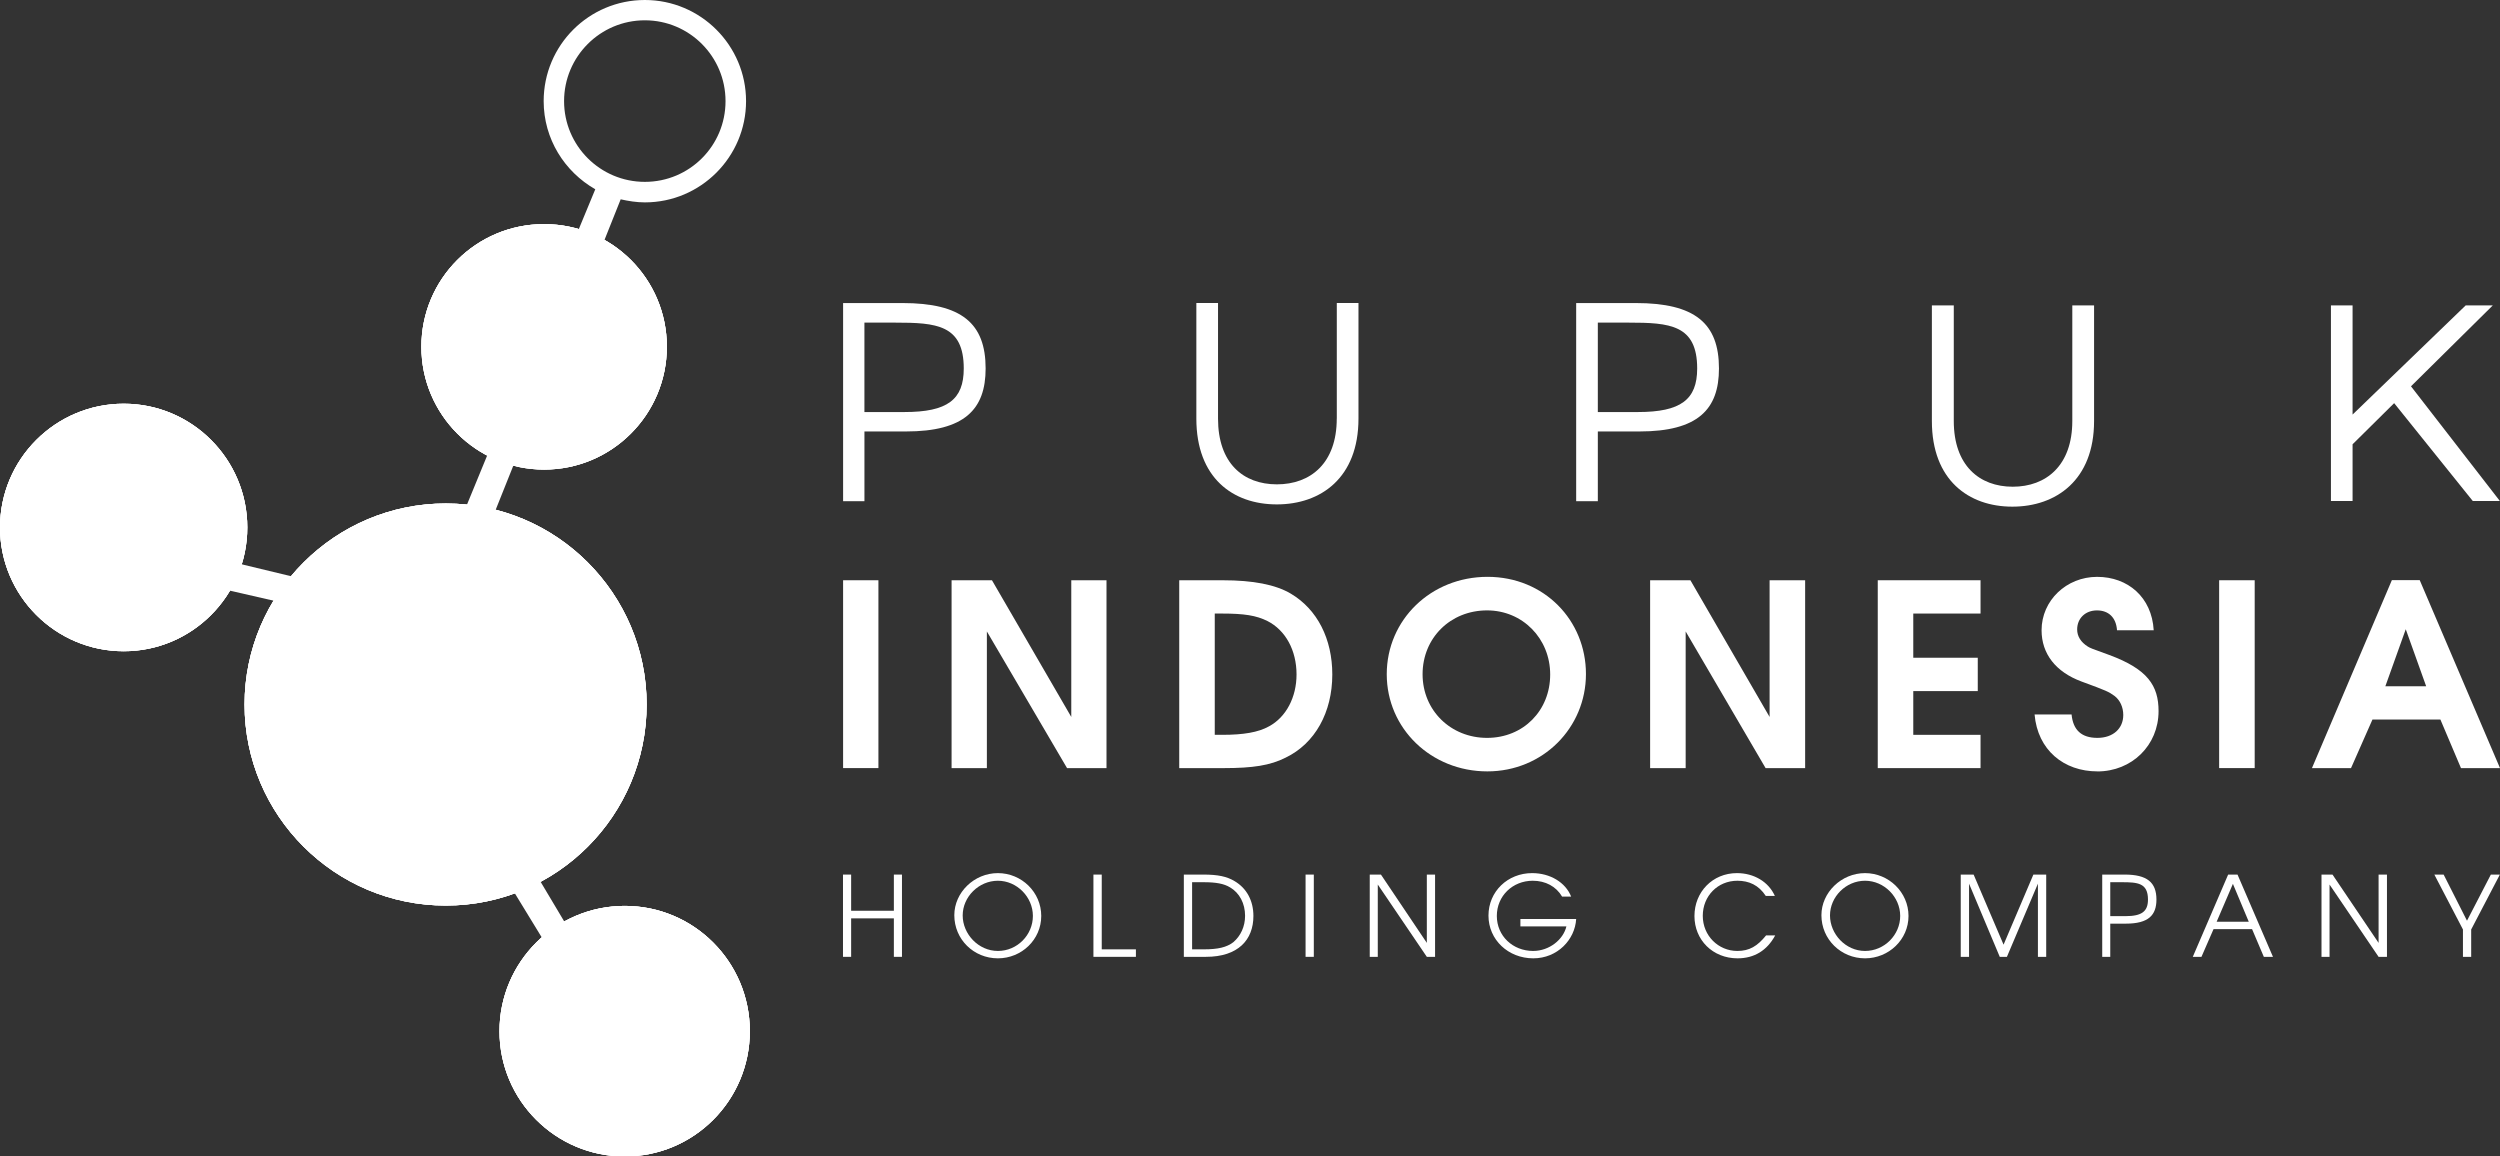 <?xml version="1.0" encoding="UTF-8"?><svg id="Layer_1" xmlns="http://www.w3.org/2000/svg" xmlns:xlink="http://www.w3.org/1999/xlink" viewBox="0 0 1107.16 512.16"><rect x="0" y="0" width="1107.16" height="512.16" fill="#333333" stroke="none"/><defs><style>.cls-1{clip-path:url(#clippath);}.cls-2{mask:url(#mask);}.cls-3{fill:url(#radial-gradient);}.cls-3,.cls-4,.cls-5,.cls-6,.cls-7{stroke-width:0px;}.cls-8,.cls-7{fill:#fff;}.cls-9{clip-path:url(#clippath-1);}.cls-10{clip-path:url(#clippath-4);}.cls-11{clip-path:url(#clippath-3);}.cls-12{clip-path:url(#clippath-2);}.cls-13{clip-path:url(#clippath-7);}.cls-14{clip-path:url(#clippath-6);}.cls-15{clip-path:url(#clippath-5);}.cls-4{fill:url(#radial-gradient-2);}.cls-5{fill:url(#radial-gradient-3);}.cls-6{fill:url(#radial-gradient-4);}.cls-16{mask:url(#mask-3);}.cls-17{mask:url(#mask-2);}.cls-18{mask:url(#mask-1);}</style><clipPath id="clippath"><path class="cls-7" d="M108.3,311.99c0,49.11,39.89,89.05,89.12,89.05s88.96-39.94,88.96-89.05-39.9-89.02-88.96-89.02-89.12,39.88-89.12,89.02"/></clipPath><clipPath id="clippath-1"><path class="cls-7" d="M108.3,311.99c0,49.11,39.89,89.05,89.12,89.05s88.96-39.94,88.96-89.05-39.9-89.02-88.96-89.02-89.12,39.88-89.12,89.02"/></clipPath><radialGradient id="radial-gradient" cx="39.19" cy="770.46" fx="39.19" fy="770.46" r="31.8" gradientTransform="translate(89.88 2449.41) scale(2.77 -2.77)" gradientUnits="userSpaceOnUse"><stop offset="0" stop-color="#000"/><stop offset=".44" stop-color="#000"/><stop offset="1" stop-color="gray"/></radialGradient><mask id="mask" x="108.3" y="222.97" width="178.08" height="178.07" maskUnits="userSpaceOnUse"><rect class="cls-3" x="108.3" y="222.97" width="178.08" height="178.07"/></mask><clipPath id="clippath-2"><path class="cls-7" d="M0,233.6c0,30.21,24.55,54.81,54.79,54.81s54.74-24.6,54.74-54.81-24.49-54.81-54.74-54.81S0,203.36,0,233.6"/></clipPath><clipPath id="clippath-3"><path class="cls-7" d="M0,233.6c0-30.24,24.55-54.81,54.79-54.81s54.74,24.57,54.74,54.81-24.49,54.81-54.74,54.81S0,263.81,0,233.6"/></clipPath><radialGradient id="radial-gradient-2" cx="-95.99" cy="750.46" fx="-95.99" fy="750.46" r="31.86" gradientTransform="translate(219.45 1515.09) scale(1.71 -1.71)" xlink:href="#radial-gradient"/><mask id="mask-1" x="0" y="178.79" width="109.53" height="109.62" maskUnits="userSpaceOnUse"><rect class="cls-4" y="178.79" width="109.53" height="109.62"/></mask><clipPath id="clippath-4"><path class="cls-7" d="M221.2,456.68c0,30.67,24.88,55.48,55.49,55.48s55.39-24.81,55.39-55.48-24.76-55.49-55.39-55.49-55.49,24.81-55.49,55.49"/></clipPath><clipPath id="clippath-5"><path class="cls-7" d="M221.2,456.68c0,30.67,24.88,55.48,55.49,55.48s55.39-24.81,55.39-55.48-24.76-55.49-55.39-55.49-55.49,24.81-55.49,55.49"/></clipPath><radialGradient id="radial-gradient-3" cx="30.91" cy="626.78" fx="30.91" fy="626.78" r="31.82" gradientTransform="translate(224.02 1539.82) scale(1.73 -1.73)" xlink:href="#radial-gradient"/><mask id="mask-2" x="221.2" y="401.19" width="110.88" height="110.97" maskUnits="userSpaceOnUse"><rect class="cls-5" x="221.2" y="401.19" width="110.88" height="110.97"/></mask><clipPath id="clippath-6"><path class="cls-7" d="M186.61,153.56c0,30.03,24.34,54.4,54.35,54.4s54.37-24.37,54.37-54.4-24.29-54.31-54.37-54.31-54.35,24.27-54.35,54.31"/></clipPath><clipPath id="clippath-7"><path class="cls-7" d="M186.61,153.56c0,30.03,24.34,54.4,54.35,54.4s54.37-24.37,54.37-54.4-24.29-54.31-54.37-54.31-54.35,24.27-54.35,54.31"/></clipPath><radialGradient id="radial-gradient-4" cx="8.55" cy="795.03" fx="8.55" fy="795.03" r="31.86" gradientTransform="translate(227.3 1500) scale(1.69 -1.69)" xlink:href="#radial-gradient"/><mask id="mask-3" x="186.61" y="99.25" width="108.72" height="108.72" maskUnits="userSpaceOnUse"><rect class="cls-6" x="186.61" y="99.25" width="108.72" height="108.72"/></mask></defs><path class="cls-7" d="M285.58,0c-24.76,0-44.81,20.02-44.81,44.79,0,16.72,9.24,31.25,22.86,39.03l-25,60.38,12.22,4.31,24.03-60.24c3.42.77,7.01,1.36,10.71,1.36,24.73,0,44.81-20.16,44.81-44.84S310.31,0,285.58,0M285.58,80.54c-19.75,0-35.77-16-35.77-35.75s16.02-35.8,35.77-35.8,35.73,16.04,35.73,35.8-15.93,35.75-35.73,35.75"/><polygon class="cls-7" points="228.42 170.9 201.63 236.07 213.66 240.42 239.2 176.53 228.42 170.9"/><polygon class="cls-7" points="151.25 260.57 82.7 244.05 80.35 256.66 147.36 272.03 151.25 260.57"/><polygon class="cls-7" points="256.6 419.35 220.54 358.86 209.82 365.88 245.64 424.5 256.6 419.35"/><path class="cls-8" d="M108.3,311.99c0,49.11,39.89,89.05,89.12,89.05s88.96-39.94,88.96-89.05-39.9-89.02-88.96-89.02-89.12,39.88-89.12,89.02"/><g class="cls-1"><polygon class="cls-7" points="170.7 486.03 23.33 285.37 223.97 138.06 371.31 338.63 170.7 486.03"/></g><path class="cls-8" d="M108.3,311.99c0,49.11,39.89,89.05,89.12,89.05s88.96-39.94,88.96-89.05-39.9-89.02-88.96-89.02-89.12,39.88-89.12,89.02"/><g class="cls-9"><g class="cls-2"><rect class="cls-7" x="108.3" y="222.97" width="178.08" height="178.07"/></g></g><path class="cls-8" d="M0,233.6c0,30.21,24.55,54.81,54.79,54.81s54.74-24.6,54.74-54.81-24.49-54.81-54.74-54.81S0,203.36,0,233.6"/><g class="cls-12"><polygon class="cls-7" points="38.35 340.69 -52.3 217.16 71.19 126.54 161.85 249.97 38.35 340.69"/></g><path class="cls-8" d="M0,233.6c0-30.24,24.55-54.81,54.79-54.81s54.74,24.57,54.74,54.81-24.49,54.81-54.74,54.81S0,263.81,0,233.6"/><g class="cls-11"><g class="cls-18"><rect class="cls-7" y="178.79" width="109.53" height="109.62"/></g></g><path class="cls-8" d="M221.2,456.68c0,30.67,24.88,55.48,55.49,55.48s55.39-24.81,55.39-55.48-24.76-55.49-55.39-55.49-55.49,24.81-55.49,55.49"/><g class="cls-10"><polygon class="cls-7" points="260.07 565.07 168.24 440.05 293.27 348.28 385.04 473.29 260.07 565.07"/></g><path class="cls-8" d="M221.2,456.68c0,30.67,24.88,55.48,55.49,55.48s55.39-24.81,55.39-55.48-24.76-55.49-55.39-55.49-55.49,24.81-55.49,55.49"/><g class="cls-15"><g class="cls-17"><rect class="cls-7" x="221.2" y="401.19" width="110.88" height="110.97"/></g></g><path class="cls-8" d="M186.61,153.56c0,30.03,24.34,54.4,54.35,54.4s54.37-24.37,54.37-54.4-24.29-54.31-54.37-54.31-54.35,24.27-54.35,54.31"/><g class="cls-14"><polygon class="cls-7" points="224.67 259.83 134.73 137.32 257.21 47.35 347.22 169.85 224.67 259.83"/></g><path class="cls-8" d="M186.61,153.56c0,30.03,24.34,54.4,54.35,54.4s54.37-24.37,54.37-54.4-24.29-54.31-54.37-54.31-54.35,24.27-54.35,54.31"/><g class="cls-13"><g class="cls-16"><rect class="cls-7" x="186.61" y="99.25" width="108.72" height="108.72"/></g></g><path class="cls-7" d="M399.69,134.22h-26.31v87.73h9.45v-30.87h18.37c25.97,0,35.3-9.78,35.3-27.89,0-20.01-10.64-28.98-36.81-28.98M400.53,182.49h-17.71v-39.61h13.6c18.24,0,30.39.91,30.39,20.31,0,13.84-7.24,19.29-26.29,19.29"/><path class="cls-7" d="M592,185.38c0,19.76-11.6,29.12-26.51,29.12s-26.07-9.36-26.07-29.12v-51.18h-9.6v51.18c0,26.27,16.16,38,35.63,38s36.17-11.73,36.17-38v-51.18h-9.6v51.18Z"/><path class="cls-7" d="M724.45,134.22h-26.42v87.73h9.59v-30.87h18.4c25.94,0,35.25-9.78,35.25-27.89,0-20.01-10.64-28.98-36.81-28.98M725.36,182.49h-17.74v-39.61h13.6c18.23,0,30.4.91,30.4,20.31,0,13.84-7.31,19.29-26.26,19.29"/><path class="cls-7" d="M917.75,186.47c0,19.65-11.56,29.08-26.37,29.08s-26.12-9.43-26.12-29.08v-51.22h-9.7v51.22c0,26.18,16.31,37.91,35.64,37.91s36.19-11.73,36.19-37.91v-51.22h-9.64v51.22Z"/><polygon class="cls-7" points="1067.74 171.08 1103.97 135.25 1091.97 135.25 1041.87 183.6 1041.87 135.25 1032.29 135.25 1032.29 221.87 1041.87 221.87 1041.87 196.76 1060.28 178.54 1095.1 221.87 1107.1 221.87 1067.74 171.08"/><rect class="cls-7" x="373.38" y="256.97" width="15.64" height="83.19"/><polygon class="cls-7" points="472.56 340.17 437.05 279.65 437.05 340.17 421.42 340.17 421.42 256.97 439.3 256.97 474.43 317.51 474.43 256.97 490.03 256.97 490.03 340.17 472.56 340.17"/><path class="cls-7" d="M569.34,335.54c-6.87,3.47-14.57,4.63-27.36,4.63h-19.74v-83.19h19.35c13.29,0,23.3,1.91,30.05,5.92,11.8,6.98,18.39,20.11,18.39,35.8,0,16.74-7.63,30.57-20.69,36.84M561.28,275.02c-4.96-2.46-10.24-3.3-20.17-3.3h-3.14v53.71h3.35c9.37,0,15.92-1.1,20.67-3.75,7.58-4.07,12.2-12.89,12.2-22.98,0-10.69-4.86-19.6-12.91-23.68"/><path class="cls-7" d="M658.68,341.62c-24.88,0-44.54-18.97-44.54-43.03s19.53-43.13,44.64-43.13,43.58,19.27,43.58,43.04-19.02,43.12-43.67,43.12M658.57,270.32c-16.23,0-28.56,12.2-28.56,28.27s12.5,28.19,28.56,28.19,27.95-12.08,27.95-28.06-12.26-28.4-27.95-28.4"/><polygon class="cls-7" points="781.92 340.17 746.52 279.65 746.52 340.17 730.78 340.17 730.78 256.97 748.62 256.97 783.69 317.51 783.69 256.97 799.43 256.97 799.43 340.17 781.92 340.17"/><polygon class="cls-7" points="831.59 340.17 831.59 256.97 877.11 256.97 877.11 271.72 847.32 271.72 847.32 291.29 875.88 291.29 875.88 306.06 847.32 306.06 847.32 325.43 877.11 325.43 877.11 340.17 831.59 340.17"/><path class="cls-7" d="M928.86,341.62c-14.87,0-26.47-9.46-27.82-25.22h16.39c.65,6.98,4.45,10.38,11.43,10.38s11.46-4.16,11.46-10.14c0-3.44-1.42-6.56-3.88-8.44-2.6-1.87-3.44-2.28-14.67-6.4-11.32-4.21-17.63-12.21-17.63-22.69,0-13.15,10.99-23.64,24.6-23.64s24.22,9,25.06,23.64h-16.25c-.4-5.63-3.71-8.78-8.89-8.78s-8.76,3.56-8.76,8.43c0,3.06,1.64,5.65,4.72,7.58,1.13.68,1.36.79,9.43,3.7,17.13,6.32,21.9,13.65,21.9,24.89,0,15.19-11.88,26.71-27.09,26.71"/><rect class="cls-7" x="982.78" y="256.97" width="15.74" height="83.19"/><path class="cls-7" d="M1089.88,340.17l-9.11-21.5h-30.1l-9.49,21.5h-17.3l35.39-83.24h12.34l35.55,83.24h-17.28ZM1065.43,278.65l-9.04,25.26h18.07l-9.04-25.26Z"/><polygon class="cls-7" points="395.86 423.75 395.86 406.71 376.94 406.71 376.94 423.75 373.33 423.75 373.33 387.32 376.94 387.32 376.94 403.34 395.86 403.34 395.86 387.32 399.45 387.32 399.45 423.75 395.86 423.75"/><path class="cls-7" d="M441.93,424.41c-10.73,0-19.3-8.42-19.3-19.1,0-10.06,8.77-18.64,19.3-18.64s19.2,8.48,19.2,18.97-8.68,18.77-19.2,18.77M441.93,390.05c-8.45,0-15.59,7.11-15.59,15.36s6.97,15.73,15.59,15.73,15.5-7.12,15.5-15.5-7.08-15.59-15.5-15.59"/><polygon class="cls-7" points="484.24 423.75 484.24 387.32 487.92 387.32 487.92 420.43 503.05 420.43 503.05 423.75 484.24 423.75"/><path class="cls-7" d="M534.08,423.75h-9.8v-36.43h8.62c6.54,0,10.43.85,13.87,2.91,5.36,3.18,8.32,8.66,8.32,15.44,0,10.49-6.7,18.08-21.02,18.08M544.76,393c-2.68-1.65-6.19-2.3-11.71-2.3h-5.11v29.73h5.11c6.4,0,10.16-.9,13.11-3.14,3.33-2.82,5.24-7.02,5.24-11.71,0-5.47-2.45-10.12-6.64-12.59"/><rect class="cls-7" x="578.19" y="387.32" width="3.65" height="36.43"/><polygon class="cls-7" points="631.89 423.75 610.17 391.73 610.17 423.75 606.61 423.75 606.61 387.32 611.57 387.32 631.89 417.57 631.89 387.32 635.54 387.32 635.54 423.75 631.89 423.75"/><path class="cls-7" d="M679.04,424.41c-11.13,0-19.85-8.24-19.85-18.92s8.49-18.82,19.34-18.82c7.96,0,14.8,4.12,17.27,10.4h-4.01c-2.63-4.49-7.33-7.02-12.98-7.02-8.95,0-15.92,6.74-15.92,15.59s7.07,15.5,16.06,15.5c7.23,0,13.38-5.06,14.75-10.86h-20.37v-3.29h24.7c-.53,9.18-8.32,17.42-18.99,17.42"/><path class="cls-7" d="M769.49,424.41c-10.94,0-19.08-8.1-19.08-18.73s7.99-19.01,18.82-19.01c7.54,0,13.99,3.84,16.8,10.12h-4.02c-3.18-4.87-7.5-6.74-12.59-6.74-8.68,0-15.32,6.74-15.32,15.54s6.89,15.55,15.32,15.55c5.33,0,8.85-2.11,12.71-6.88h4.04c-3.61,6.69-9.28,10.15-16.68,10.15"/><path class="cls-7" d="M825.96,424.41c-10.68,0-19.32-8.42-19.32-19.1,0-10.06,8.84-18.64,19.32-18.64s19.25,8.48,19.25,18.97-8.75,18.77-19.25,18.77M825.96,390.05c-8.47,0-15.52,7.11-15.52,15.36s6.92,15.73,15.52,15.73,15.57-7.12,15.57-15.5-7.09-15.59-15.57-15.59"/><polygon class="cls-7" points="902.52 423.75 902.52 391.35 888.79 423.75 885.62 423.75 872.02 391.35 872.02 423.75 868.34 423.75 868.34 387.32 874.05 387.32 887.31 418.36 900.51 387.32 906.19 387.32 906.19 423.75 902.52 423.75"/><path class="cls-7" d="M941.49,409.05h-6.93v14.7h-3.56v-36.43h9.97c9.92,0,14.04,3.47,14.04,11.06,0,6.92-3.52,10.67-13.53,10.67M939.71,390.7h-5.15v15.03h6.73c7.26,0,9.97-2.11,9.97-7.35,0-7.36-4.58-7.68-11.56-7.68"/><path class="cls-7" d="M1002.57,423.75l-5.21-12.27h-17.06l-5.35,12.27h-3.84l15.66-36.43h4.15l15.7,36.43h-4.05ZM988.87,391.44l-7.2,16.77h14.23l-7.02-16.77Z"/><polygon class="cls-7" points="1053.39 423.75 1031.67 391.73 1031.67 423.75 1028.11 423.75 1028.11 387.32 1032.98 387.32 1053.39 417.57 1053.39 387.32 1057.1 387.32 1057.1 423.75 1053.39 423.75"/><polygon class="cls-7" points="1094.4 411.63 1094.4 423.75 1090.75 423.75 1090.75 411.63 1078.08 387.32 1082.2 387.32 1092.54 407.75 1103.11 387.32 1107.1 387.32 1094.4 411.63"/></svg>